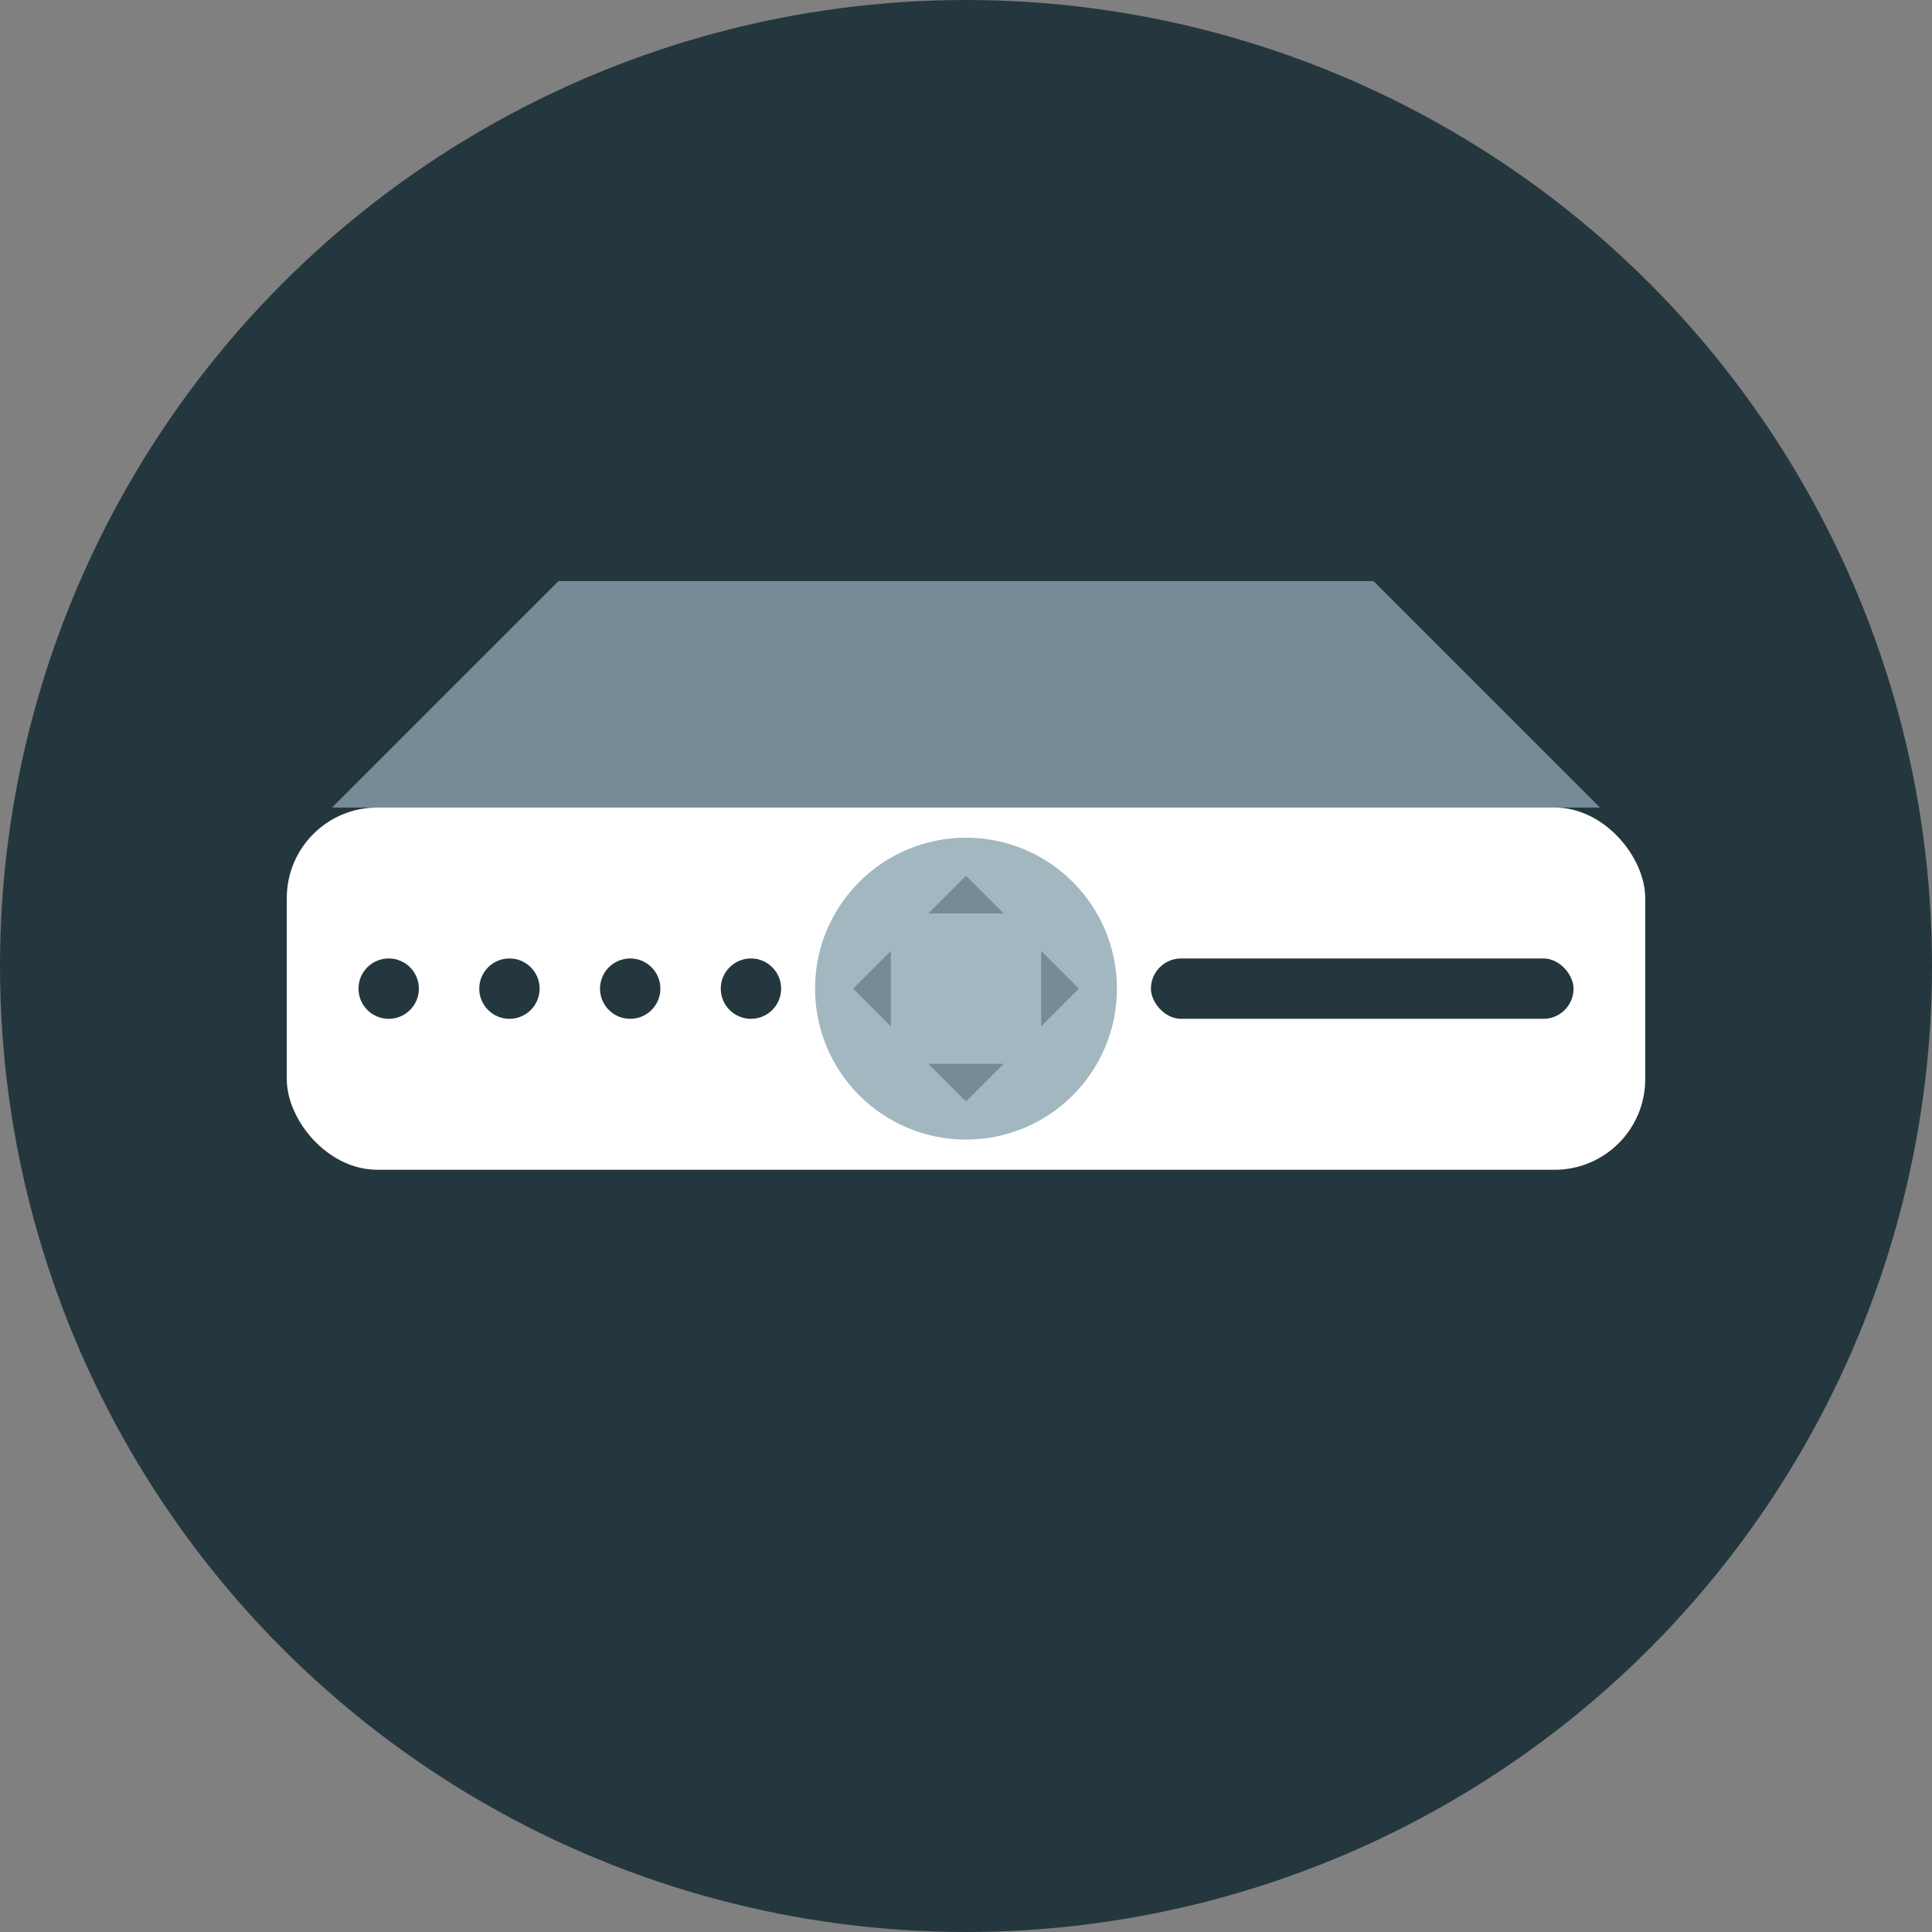 <svg xmlns="http://www.w3.org/2000/svg" width="32" height="32" viewBox="0 0 32 32">
  <rect x="0" y="0" width="32" height="32" fill="#808080" stroke="none"/>
  <title>deviceIconSTB</title>
  <g>
    <circle cx="16" cy="16" r="16" fill="#25373e"/>
    <g>
      <polygon points="26.5 13.375 5.5 13.375 9.25 9.625 22.75 9.625 26.5 13.375" fill="#758b98"/>
      <rect x="4.75" y="13.375" width="22.5" height="6" rx="1.5" ry="1.5" fill="#fff"/>
      <g>
        <rect x="19.063" y="15.875" width="7" height="1" rx="0.5" ry="0.5" fill="#25373e"/>
        <g>
          <circle cx="6.438" cy="16.375" r="0.5" fill="#25373e"/>
          <circle cx="12.438" cy="16.375" r="0.5" fill="#25373e"/>
          <circle cx="10.438" cy="16.375" r="0.5" fill="#25373e"/>
          <circle cx="8.438" cy="16.375" r="0.5" fill="#25373e"/>
        </g>
        <g>
          <circle cx="16" cy="16.375" r="2.5" fill="#a3b7c1"/>
          <polygon points="16.625 15.13 16 14.505 15.375 15.13 16.625 15.13" fill="#758b98"/>
          <polygon points="15.375 17.62 16 18.245 16.625 17.62 15.375 17.62" fill="#758b98"/>
          <polygon points="14.755 15.75 14.13 16.375 14.755 17 14.755 15.75" fill="#758b98"/>
          <polygon points="17.245 17 17.87 16.375 17.245 15.75 17.245 17" fill="#758b98"/>
        </g>
      </g>
    </g>
  </g>
</svg>
